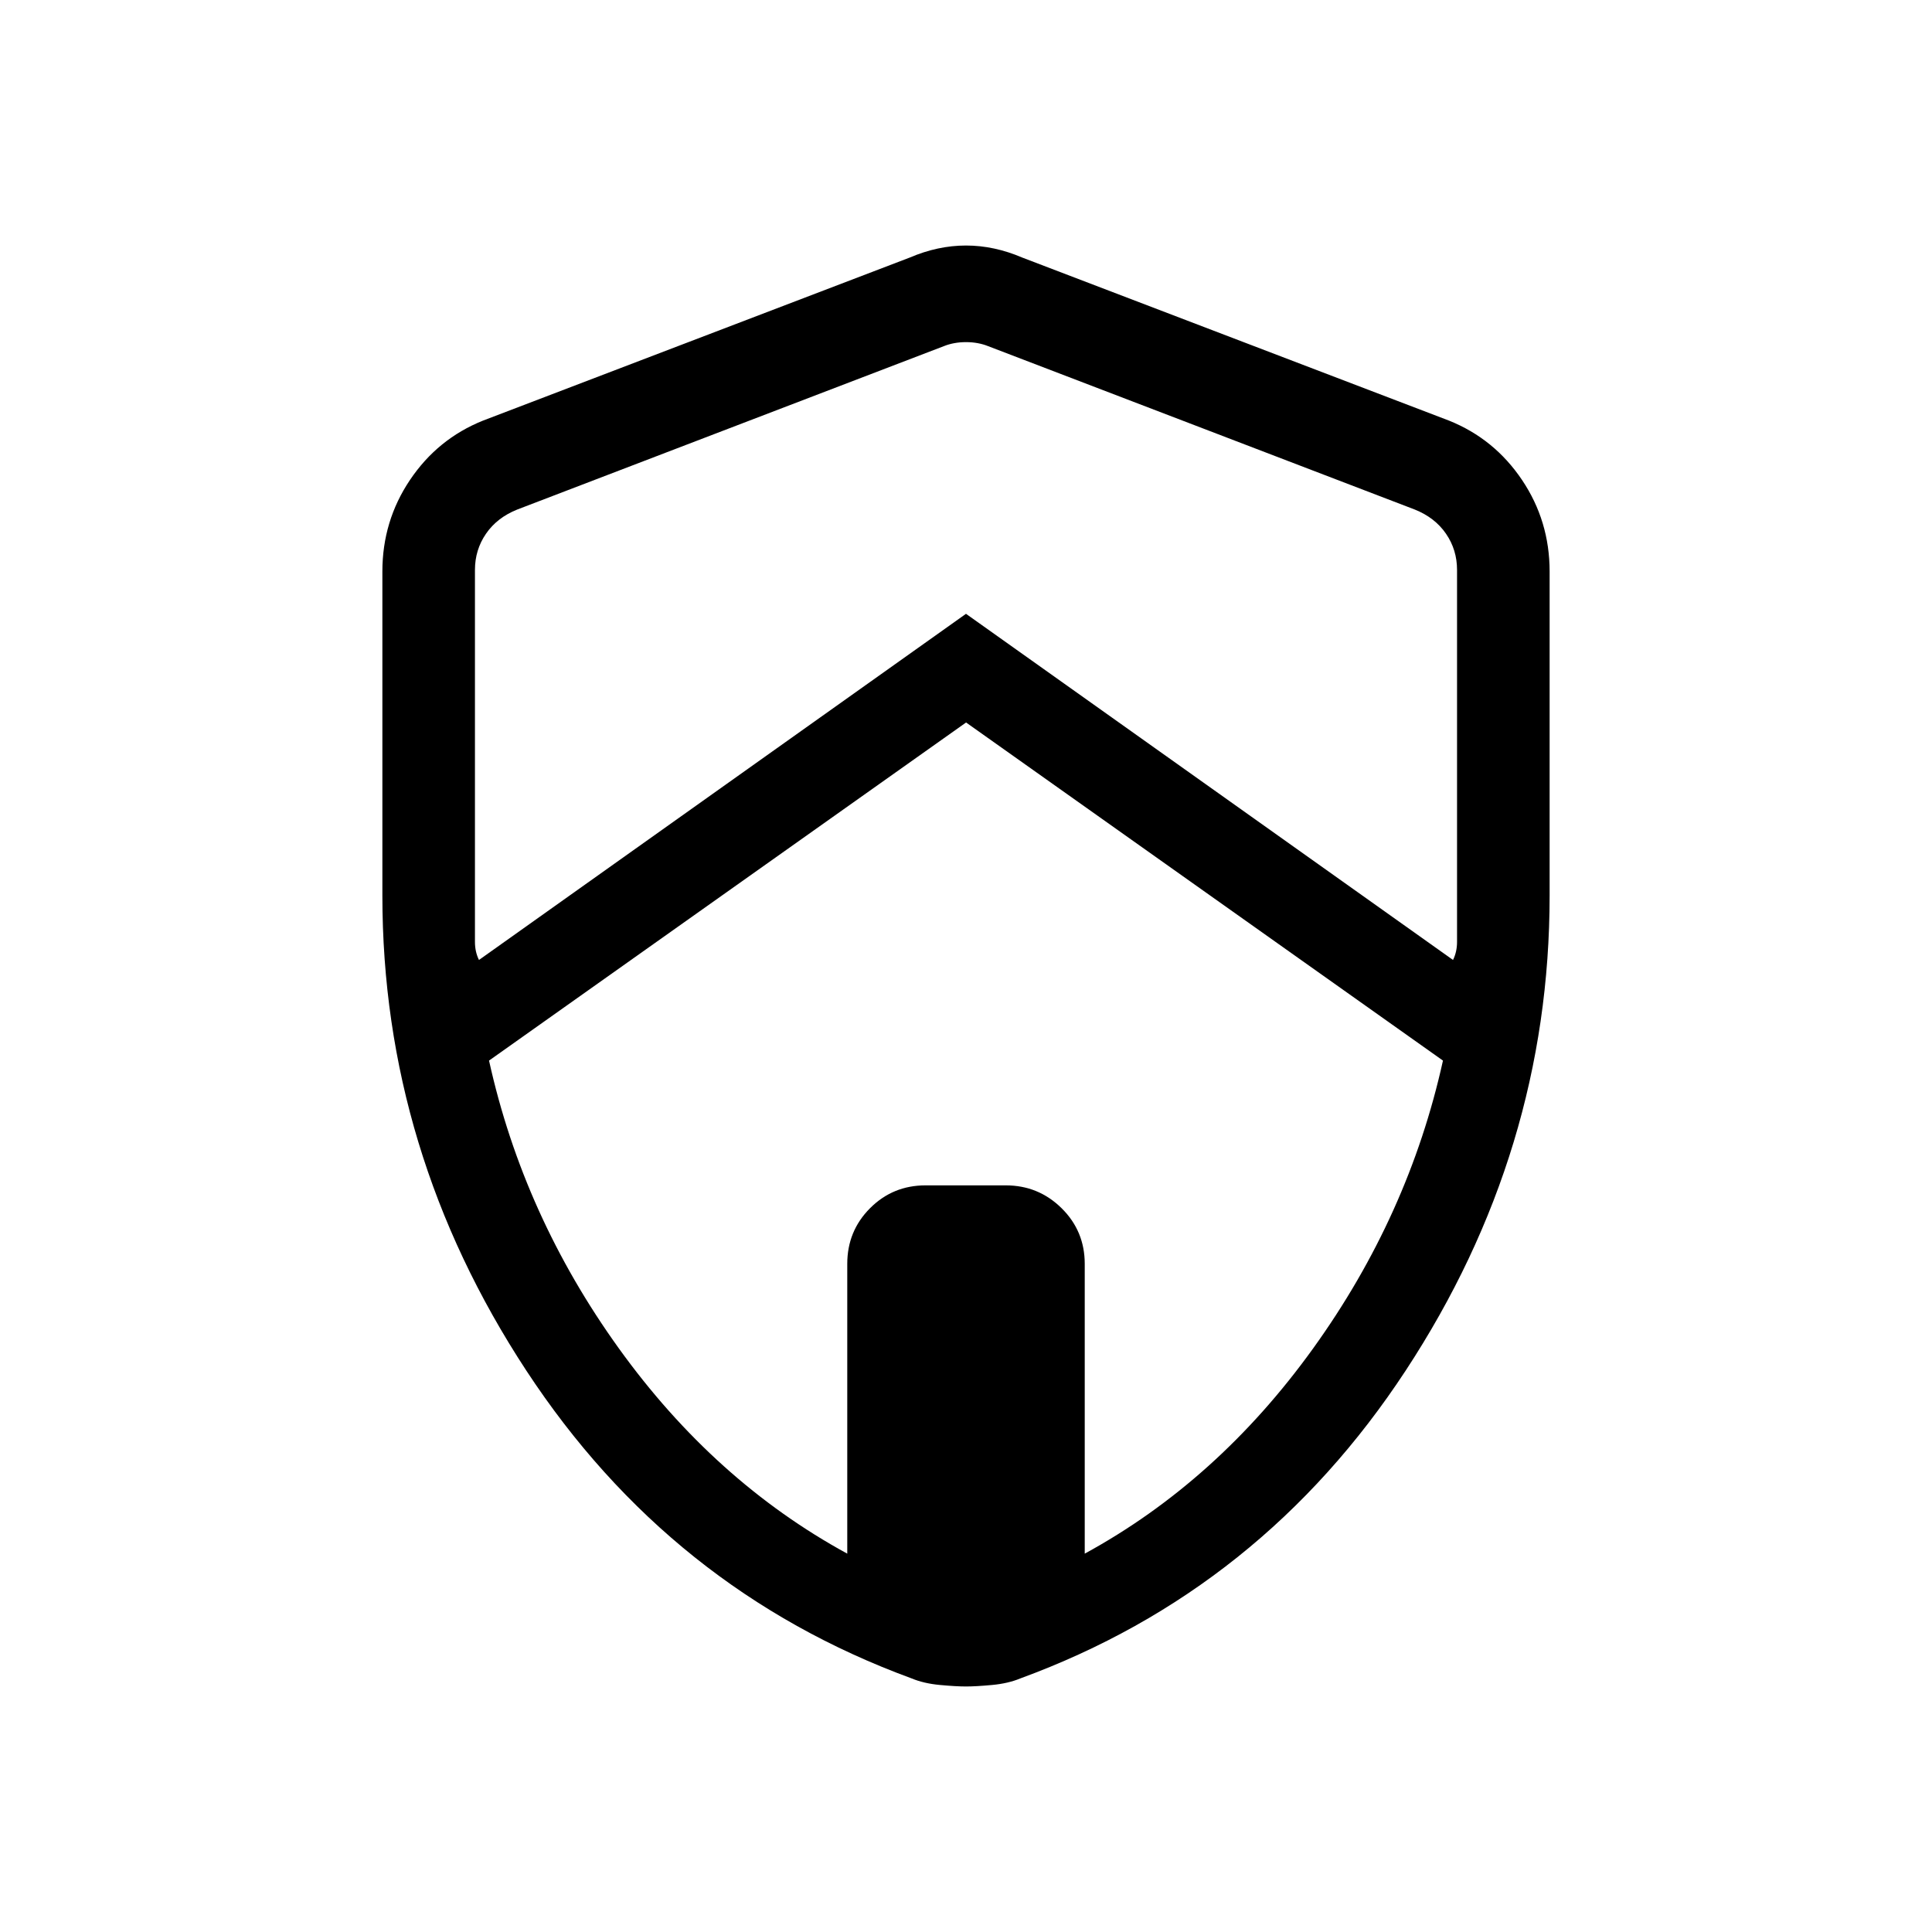 <svg xmlns="http://www.w3.org/2000/svg" height="20" viewBox="0 -960 960 960" width="20"><path d="M480.04-601 243-433q17 77 64.5 143T421-188v-144q0-16.3 11.32-27.65Q443.65-371 459.91-371h39.83q16.26 0 27.76 11.35T539-332v144q66-36 113.5-102T717-433L480.04-601ZM236-676.81V-492q0 4.95 2 9l242-172 242 172q2-4.05 2-9v-184.81q0-10-5.5-18t-15.5-12L491-788q-5-2-11-2t-11 2l-212 81.19q-10 4-15.5 12t-5.5 18ZM480-122q-5 0-13-.75T453-126q-120-44-191.5-153T190-515v-161q0-25.14 13.74-45.55Q217.48-741.96 240-751l212-81q14-6 28-6t28 6l212 81q22.52 9.04 36.26 29.45Q770-701.14 770-676v161q0 127-71.5 236T507-126q-6 2.5-14 3.25t-13 .75Z"/></svg>